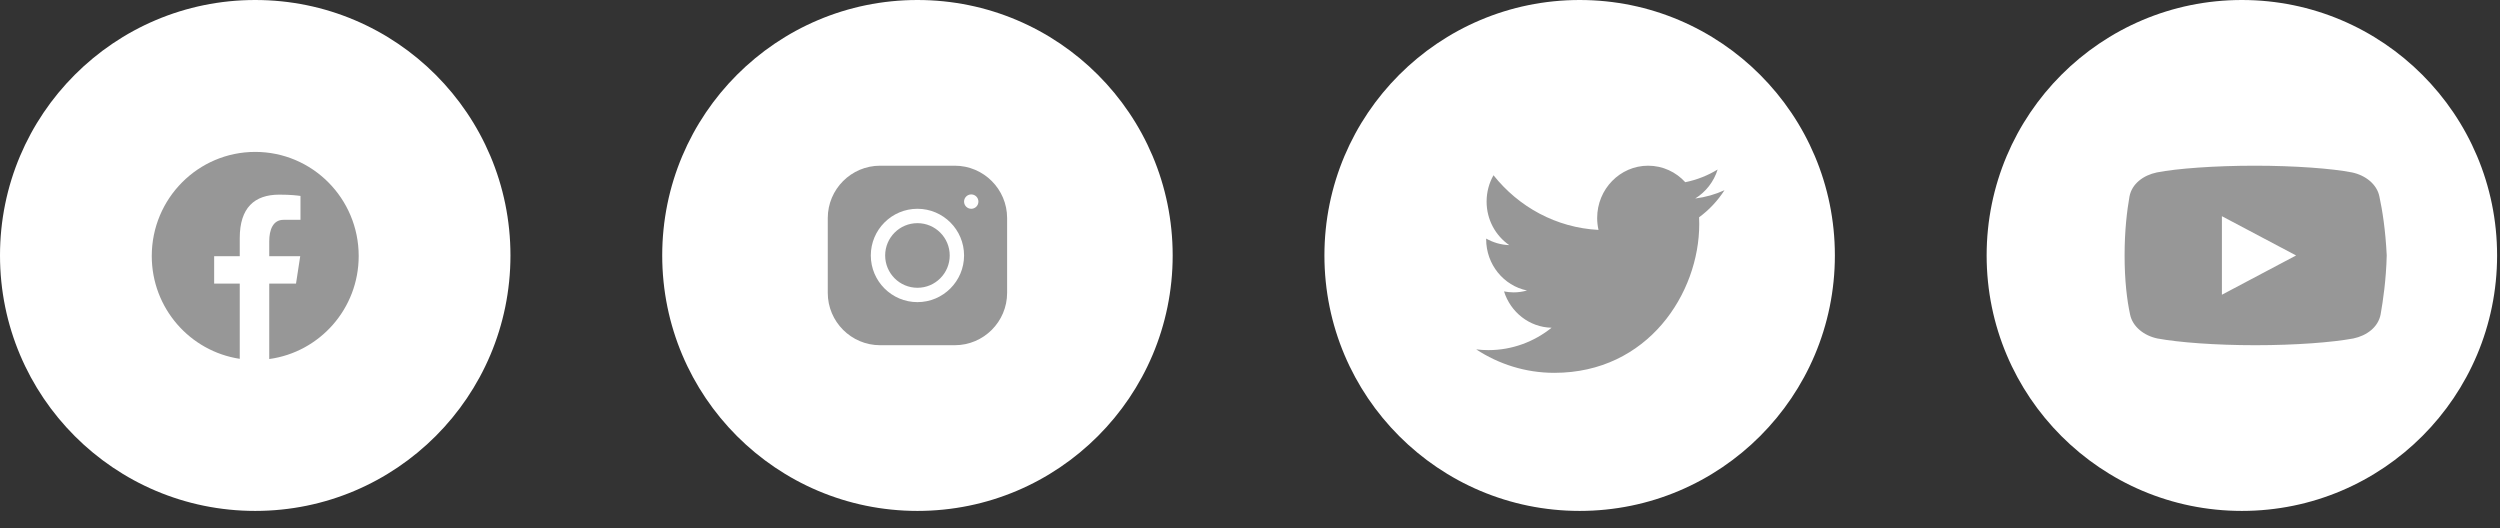<svg width="142" height="30" viewBox="0 0 142 30" fill="none" xmlns="http://www.w3.org/2000/svg">
<rect x="0" y="0" width="142" height="30" fill="#333333" stroke="none"/>
<g id="Group 43">
<ellipse id="Ellipse 2" cx="14.497" cy="14.51" rx="14.497" ry="14.51" fill="white"/>
<ellipse id="Ellipse 3" cx="52.111" cy="14.51" rx="14.497" ry="14.51" fill="white"/>
<ellipse id="Ellipse 4" cx="89.724" cy="14.51" rx="14.497" ry="14.51" fill="white"/>
<ellipse id="Ellipse 5" cx="127.338" cy="14.51" rx="14.497" ry="14.51" fill="white"/>
<path id="Vector" d="M49.988 9.412C48.35 9.412 47.017 10.747 47.017 12.387V16.635C47.017 18.274 48.351 19.608 49.989 19.608H54.233C55.871 19.608 57.204 18.274 57.204 16.634V12.385C57.204 10.746 55.871 9.412 54.232 9.412H49.988ZM55.167 11.043C55.392 11.043 55.574 11.226 55.574 11.451C55.574 11.677 55.392 11.859 55.167 11.859C54.942 11.859 54.759 11.677 54.759 11.451C54.759 11.226 54.942 11.043 55.167 11.043ZM52.111 11.859C53.572 11.859 54.759 13.048 54.759 14.51C54.759 15.972 53.571 17.161 52.111 17.161C50.65 17.161 49.462 15.972 49.462 14.51C49.462 13.048 50.65 11.859 52.111 11.859ZM52.111 12.675C51.098 12.675 50.277 13.497 50.277 14.51C50.277 15.524 51.098 16.346 52.111 16.346C53.123 16.346 53.944 15.524 53.944 14.51C53.944 13.497 53.123 12.675 52.111 12.675Z" fill="#979797"/>
<path id="Vector_2" d="M14.497 8.628C11.252 8.628 8.62 11.275 8.62 14.541C8.62 17.505 10.791 19.953 13.618 20.381V16.108H12.164V14.553H13.618V13.519C13.618 11.807 14.447 11.056 15.862 11.056C16.539 11.056 16.898 11.106 17.067 11.129V12.486H16.103C15.502 12.486 15.293 13.059 15.293 13.704V14.553H17.052L16.814 16.108H15.293V20.393C18.161 20.002 20.374 17.534 20.374 14.541C20.374 11.275 17.743 8.628 14.497 8.628Z" fill="#979797"/>
<path id="Vector_3" d="M97.952 10.803C97.434 11.041 96.876 11.2 96.288 11.275C96.886 10.907 97.346 10.321 97.562 9.628C97.003 9.968 96.383 10.217 95.723 10.349C95.197 9.771 94.446 9.412 93.614 9.412C92.015 9.412 90.719 10.742 90.719 12.382C90.719 12.614 90.746 12.84 90.795 13.059C88.39 12.934 86.257 11.751 84.831 9.954C84.58 10.393 84.439 10.907 84.439 11.45C84.439 12.48 84.949 13.388 85.726 13.923C85.251 13.908 84.805 13.771 84.414 13.552C84.414 13.561 84.414 13.574 84.414 13.587C84.414 15.027 85.412 16.227 86.734 16.5C86.493 16.569 86.237 16.607 85.974 16.607C85.787 16.607 85.605 16.585 85.429 16.552C85.797 17.729 86.865 18.59 88.131 18.615C87.141 19.41 85.894 19.887 84.537 19.887C84.303 19.887 84.074 19.873 83.847 19.844C85.128 20.684 86.65 21.177 88.283 21.177C93.606 21.177 96.517 16.651 96.517 12.725C96.517 12.596 96.513 12.468 96.508 12.342C97.076 11.926 97.566 11.402 97.952 10.803Z" fill="#979797"/>
<path id="Vector_4" d="M135.15 11.165C135.013 10.464 134.357 9.954 133.596 9.794C132.457 9.571 130.349 9.412 128.069 9.412C125.79 9.412 123.648 9.571 122.508 9.794C121.749 9.954 121.091 10.431 120.954 11.165C120.815 11.961 120.677 13.076 120.677 14.51C120.677 15.944 120.815 17.059 120.987 17.856C121.126 18.557 121.782 19.067 122.542 19.226C123.751 19.449 125.824 19.608 128.104 19.608C130.384 19.608 132.457 19.449 133.666 19.226C134.426 19.067 135.081 18.589 135.22 17.856C135.358 17.059 135.531 15.912 135.566 14.51C135.496 13.076 135.323 11.961 135.15 11.165ZM126.204 16.741V12.28L130.418 14.51L126.204 16.741Z" fill="#979797"/>
</g>
</svg>
